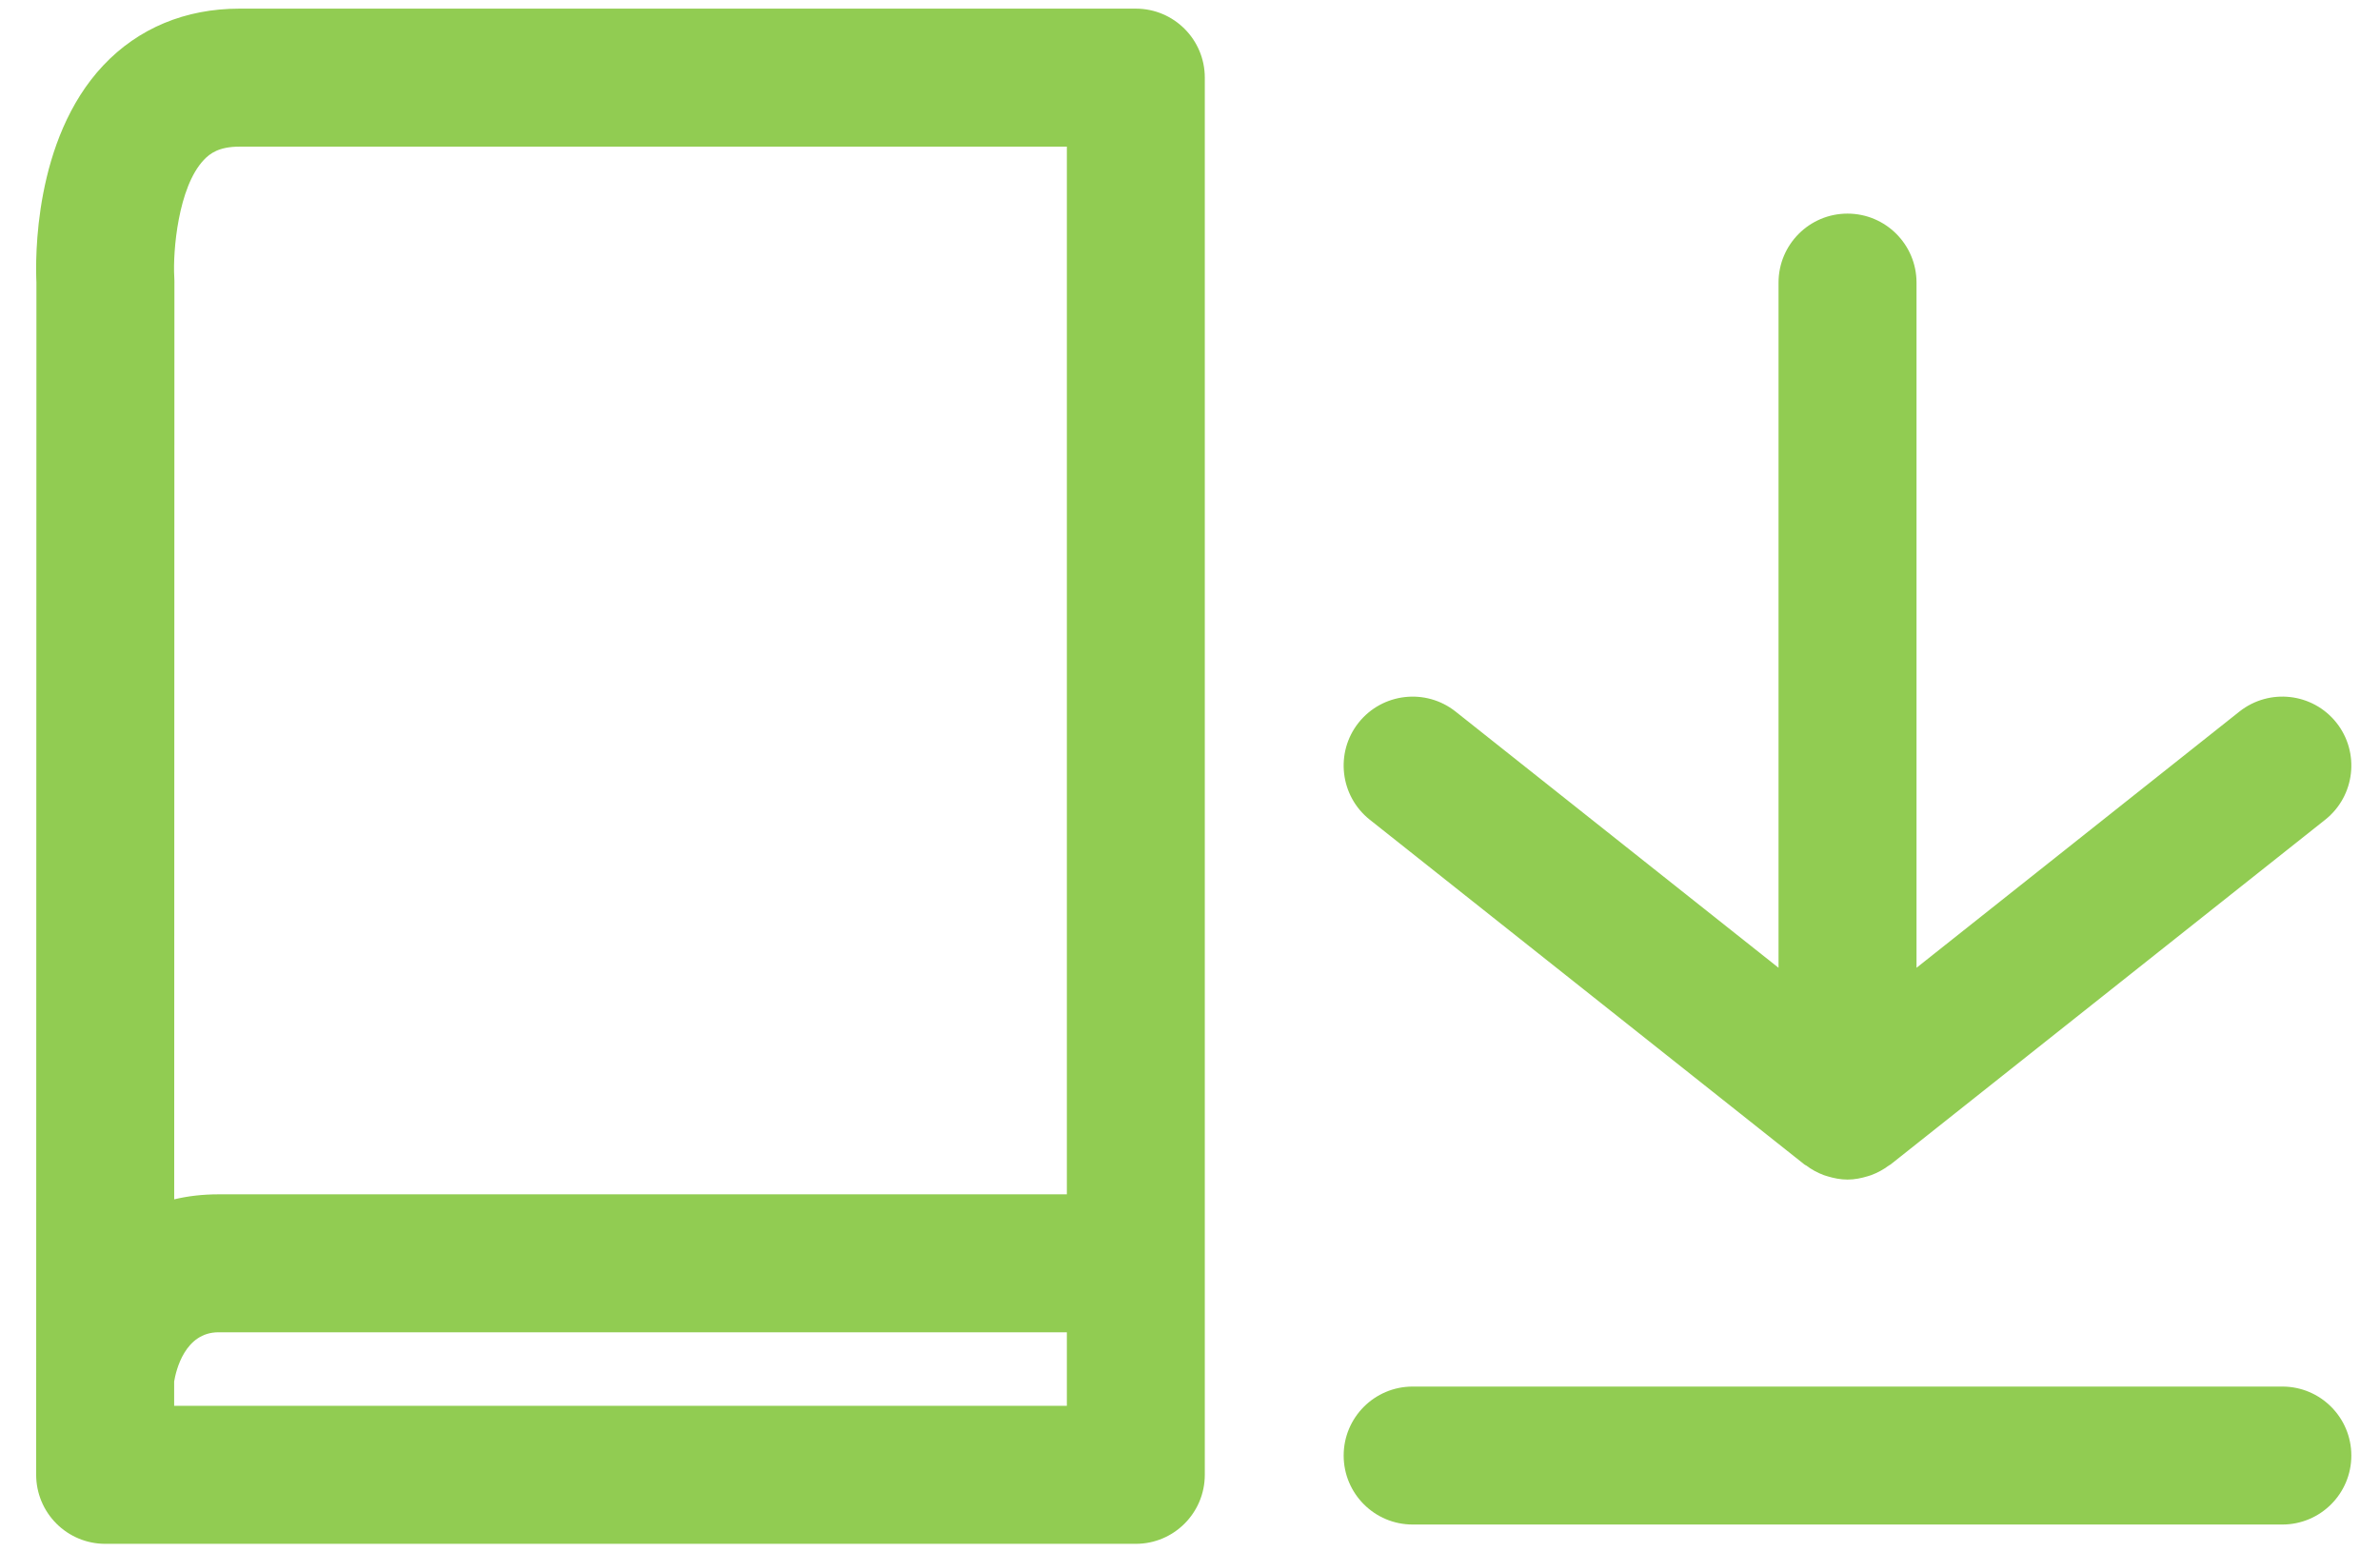 <?xml version="1.0" encoding="UTF-8"?>
<svg width="46px" height="30px" viewBox="0 0 46 30" version="1.1" xmlns="http://www.w3.org/2000/svg" xmlns:xlink="http://www.w3.org/1999/xlink">
    <!-- Generator: Sketch 49.3 (51167) - http://www.bohemiancoding.com/sketch -->
    <title>ic-downloadBook</title>
    <desc>Created with Sketch.</desc>
    <defs></defs>
    <g id="首頁" stroke="none" stroke-width="1" fill="none" fill-rule="evenodd">
        <g id="簡潔橘-第七版" transform="translate(-539, -657)" fill="#91CC52">
            <g id="快捷區塊" transform="translate(36, 442)">
                <g id="ic-downloadBook" transform="translate(496, 200)">
                    <g id="Group-9" transform="translate(7.333, 14.667)">
                        <path d="M3.033,27.5 L3.033,27.031 C3.068,26.819 3.239,26.079 3.891,26.079 L20.287,26.079 L20.287,27.5 L3.033,27.5 Z M3.605,3.425 C3.725,3.297 3.901,3.167 4.293,3.167 L20.287,3.167 L20.287,23.413 L3.891,23.413 C3.581,23.413 3.296,23.447 3.034,23.51 L3.038,5.759 C3.038,5.732 3.037,5.705 3.035,5.679 C3.007,5.193 3.109,3.951 3.605,3.425 Z M21.62,0.5 L4.293,0.5 C3.249,0.5 2.339,0.879 1.663,1.597 C0.311,3.033 0.351,5.359 0.371,5.793 L0.366,28.833 C0.366,29.187 0.507,29.526 0.757,29.776 C1.007,30.026 1.346,30.167 1.699,30.167 L21.62,30.167 C22.356,30.167 22.953,29.569 22.953,28.833 L22.953,1.833 C22.953,1.097 22.356,0.5 21.62,0.5 Z" id="Fill-3"></path>
                        <path d="M26.141,16.173 L34.546,22.839 C34.555,22.847 34.567,22.849 34.575,22.855 C34.679,22.933 34.793,22.996 34.917,23.042 C34.939,23.049 34.961,23.055 34.983,23.063 C35.108,23.101 35.238,23.128 35.375,23.128 C35.513,23.128 35.642,23.101 35.767,23.063 C35.789,23.055 35.811,23.049 35.833,23.042 C35.957,22.996 36.072,22.933 36.175,22.855 C36.183,22.849 36.195,22.847 36.204,22.839 L44.609,16.173 C45.185,15.715 45.282,14.876 44.825,14.299 C44.366,13.722 43.529,13.627 42.951,14.083 L36.709,19.035 L36.709,5.795 C36.709,5.058 36.111,4.461 35.375,4.461 C34.639,4.461 34.042,5.058 34.042,5.795 L34.042,19.035 L27.799,14.083 C27.222,13.627 26.384,13.723 25.925,14.299 C25.468,14.876 25.565,15.715 26.141,16.173" id="Fill-5"></path>
                        <path d="M43.78,27.128 L26.97,27.128 C26.234,27.128 25.637,27.725 25.637,28.461 C25.637,29.197 26.234,29.794 26.97,29.794 L43.78,29.794 C44.516,29.794 45.113,29.197 45.113,28.461 C45.113,27.725 44.516,27.128 43.78,27.128" id="Fill-7"></path>
                    </g>
                </g>
            </g>
        </g>
    </g>
</svg>